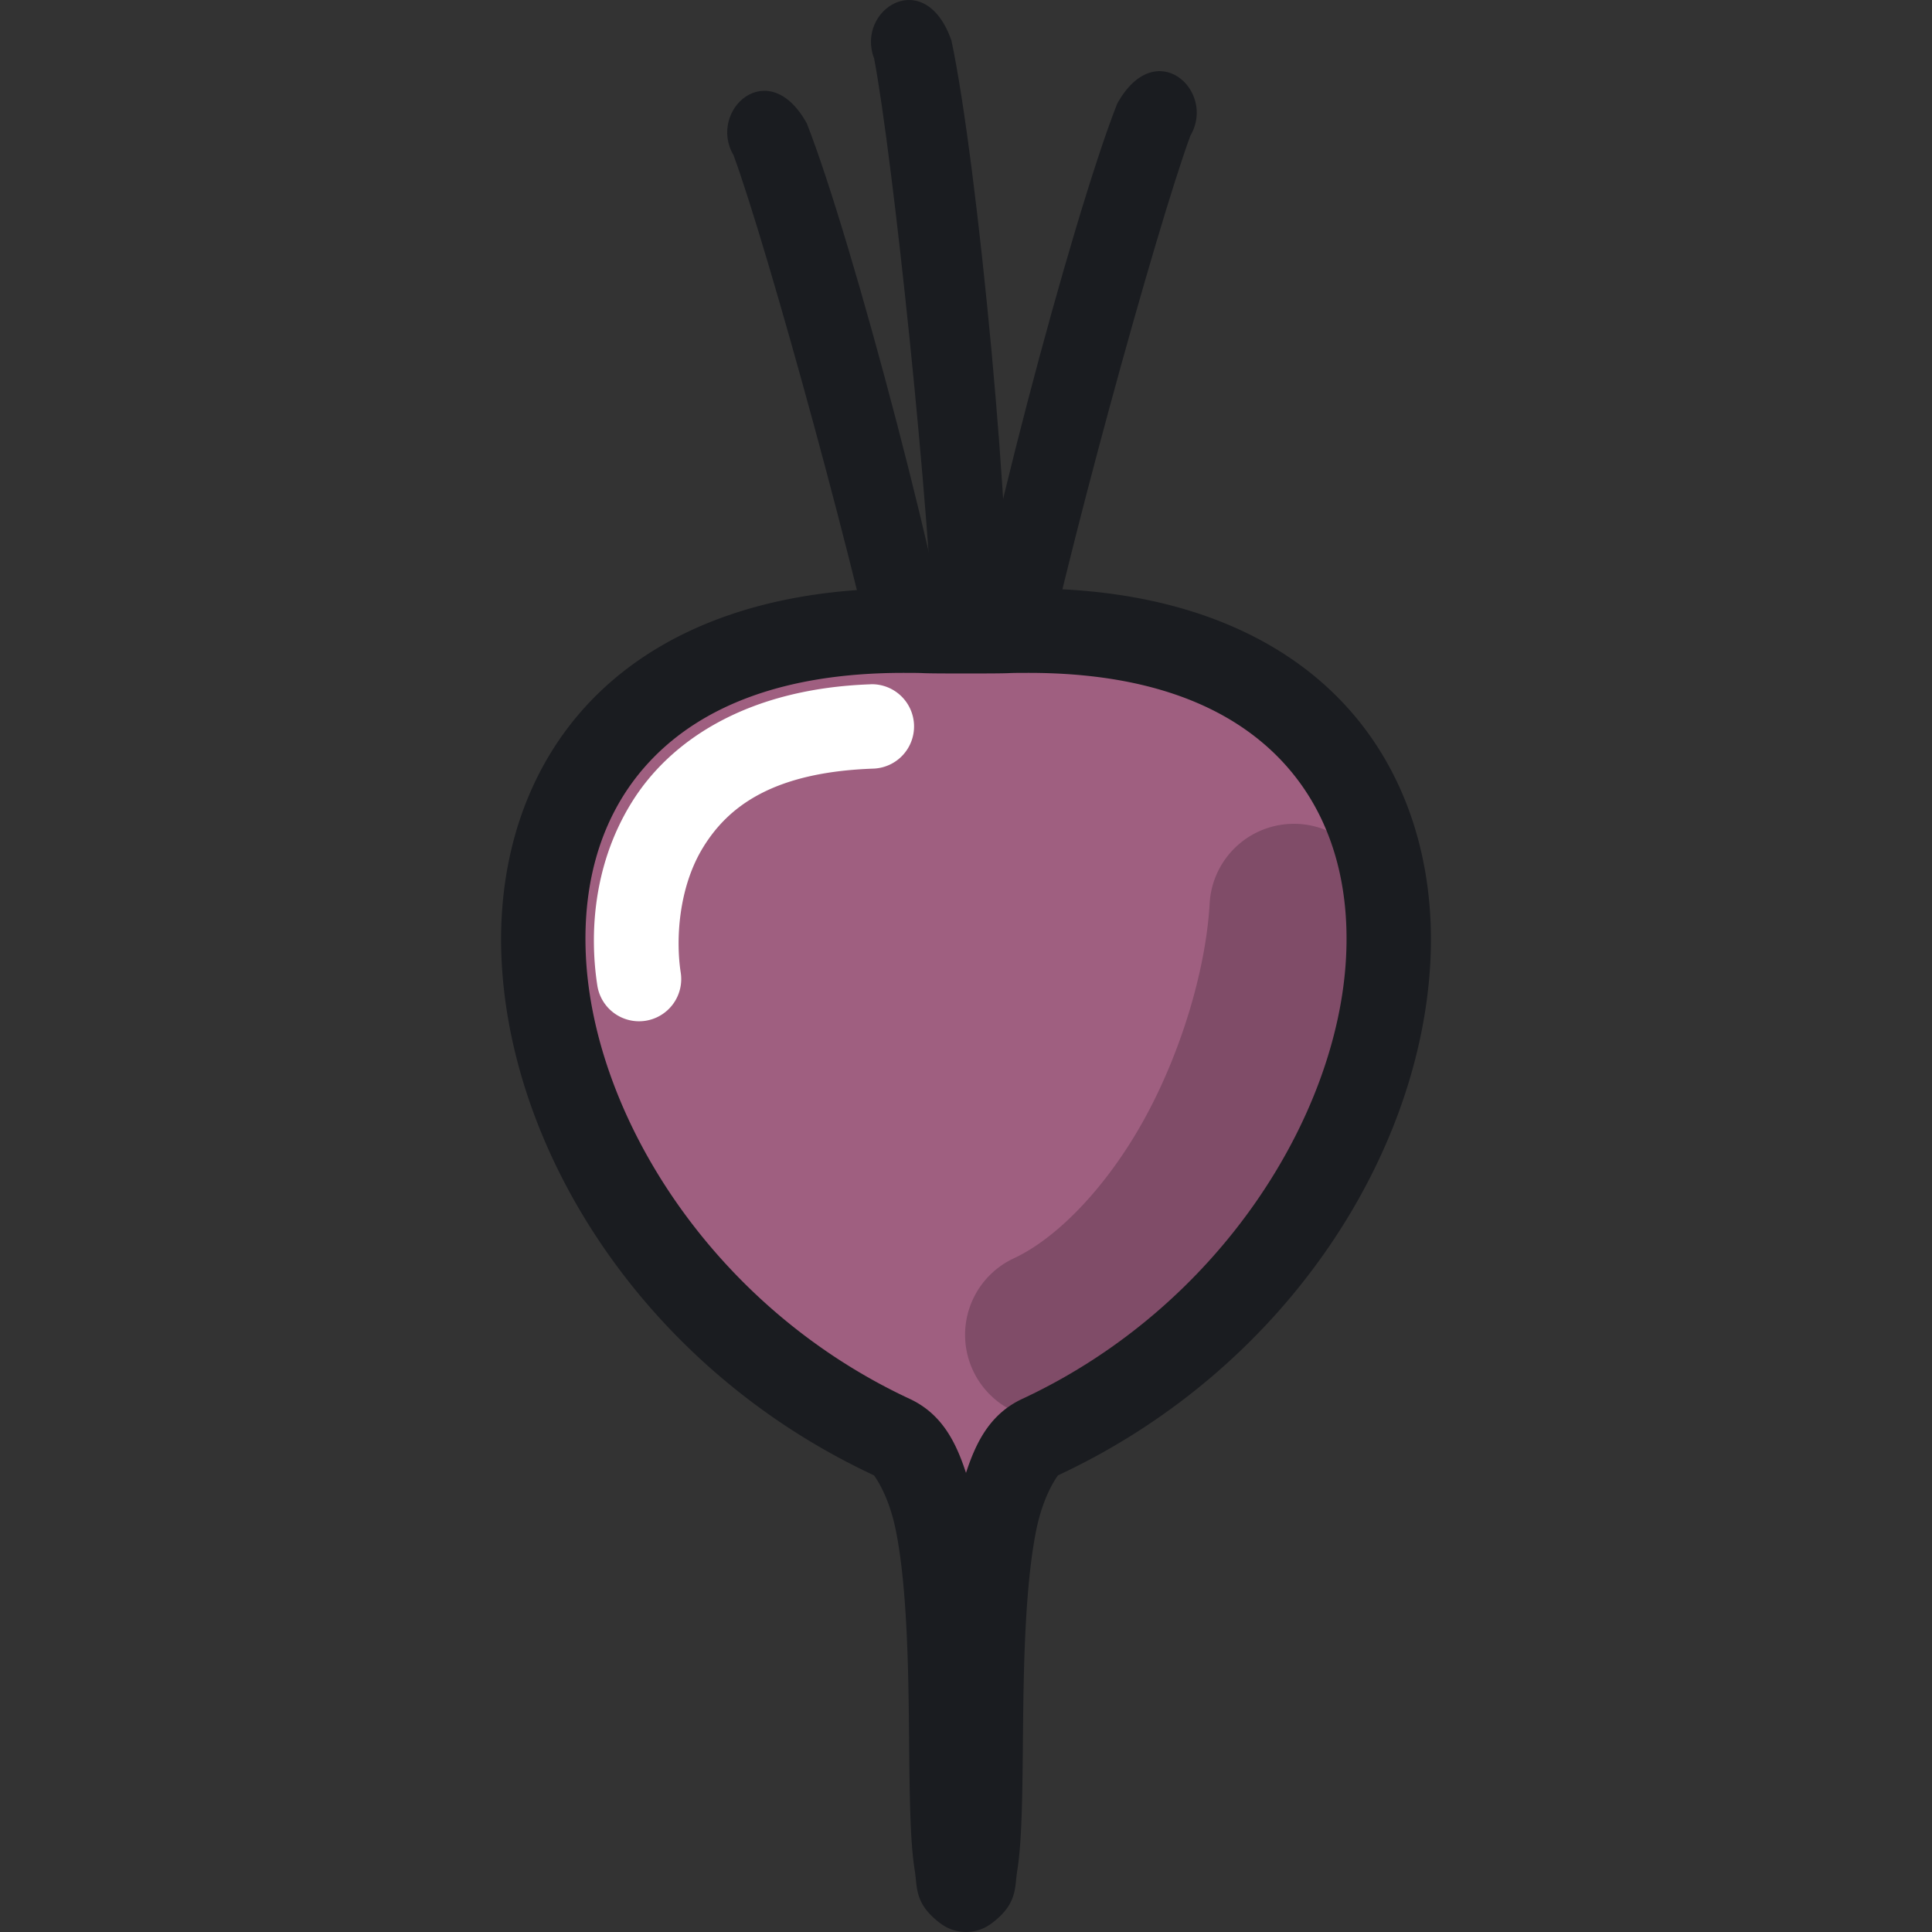 <svg id="svg8" height="512" viewBox="0 0 111 111" width="512" xmlns="http://www.w3.org/2000/svg" xmlns:svg="http://www.w3.org/2000/svg"><rect x="0" y="0" width="111" height="111" fill="#333333" stroke="none"/><g id="layer1"><g id="g852"><g fill="#1a1c20"><path id="path1029-3-3-3-4-9-9-3-5-0" d="m42.148 8.925c-1.515-2.565 1.997-5.836 4.206-1.836 2.605 6.61 8.175 27.66 8.915 34.445l-3.987 1.35c-1.784-9.117-7.199-28.693-9.134-33.959z"/><path id="path1029-3-3-3-4-9-9-3-5-0-9" d="m68.391 7.796c1.515-2.565-1.997-5.836-4.206-1.836-2.605 6.61-8.175 27.66-8.915 34.445l3.987 1.35c1.784-9.117 7.199-28.693 9.134-33.959z"/><path id="path1029-3-3-3-4-9-9-3-5" d="m50.222 3.36c-1.078-2.805 2.911-5.383 4.44-1.038 1.497 6.989 3.578 28.745 3.21 35.565l-4.146.599c-.282-9.308-2.45-29.583-3.504-35.126z"/></g><path id="path854" d="m55.5 36.268c-3.371 0-1.75-.035-3.603-.035-29.915-0-24.939 35.017-.656 46.333 5.267 2.455 2.251 24.531 4.258 26.009 2.007-1.478-1.01-23.555 4.257-26.009 24.283-11.316 29.261-46.333-.655-46.333-1.853-0-.232.035-3.603.035z" fill="#9f5f80"/><path id="path847" d="m74.24 47.332a4.849 4.849 0 0 0 -4.742 4.578c-.202 3.621-1.538 8.293-3.656 12.207-2.118 3.914-5.017 6.976-7.594 8.178a4.849 4.849 0 0 0 -2.346 6.445 4.849 4.849 0 0 0 6.445 2.346c5.361-2.501 9.232-7.19 12.025-12.354 2.793-5.163 4.508-10.896 4.809-16.283a4.849 4.849 0 0 0 -4.572-5.111 4.849 4.849 0 0 0 -.369-.006z" fill="#804c68" font-variant-ligatures="normal" font-variant-position="normal" font-variant-caps="normal" font-variant-numeric="normal" font-variant-alternates="normal" font-variant-east-asian="normal" font-feature-settings="normal" font-variation-settings="normal" text-indent="0" text-align="start" text-decoration-line="none" text-decoration-style="solid" text-decoration-color="#000000" text-transform="none" text-orientation="mixed" white-space="normal" shape-padding="0" shape-margin="0" inline-size="0" isolation="auto" mix-blend-mode="normal" solid-color="#000000" solid-opacity="1" vector-effect="none"/><path id="path851" d="m51.898 33.809c-7.952-0-13.987 2.376-17.879 6.383-3.892 4.007-5.494 9.479-5.195 15.094.596 11.229 8.44 23.443 21.393 29.479-.025-.012.818 1.003 1.254 3.172s.623 5.113.699 8.064c.076 2.951.05 5.912.135 8.318.042 1.203.108 2.26.258 3.199s-.028 1.885 1.5 3.01a2.425 2.425 0 0 0 2.875 0c1.528-1.125 1.35-2.07 1.5-3.01s.215-1.996.258-3.199c.085-2.406.059-5.367.135-8.318.076-2.951.264-5.895.699-8.064.435-2.169 1.277-3.183 1.252-3.172 12.952-6.036 20.798-18.249 21.395-29.479.298-5.615-1.303-11.087-5.195-15.094s-9.925-6.383-17.877-6.383c-1.883-0-.25.035-3.604.035-3.354 0-1.718-.035-3.602-.035zm0 4.85c1.822-0.0.214.035 3.602.035 3.387-0 1.781-.035 3.604-.035 7.006 0 11.569 1.999 14.398 4.912 2.829 2.913 4.074 6.903 3.832 11.457-.484 9.108-7.268 20.061-18.6 25.342-1.846.86-2.657 2.482-3.234 4.254-.577-1.772-1.389-3.394-3.234-4.254-11.331-5.28-18.116-16.234-18.6-25.342-.242-4.554 1.002-8.544 3.832-11.457 2.83-2.913 7.395-4.912 14.4-4.912z" fill="#1a1c20" font-variant-ligatures="normal" font-variant-position="normal" font-variant-caps="normal" font-variant-numeric="normal" font-variant-alternates="normal" font-variant-east-asian="normal" font-feature-settings="normal" font-variation-settings="normal" text-indent="0" text-align="start" text-decoration-line="none" text-decoration-style="solid" text-decoration-color="#000000" text-transform="none" text-orientation="mixed" white-space="normal" shape-padding="0" shape-margin="0" inline-size="0" isolation="auto" mix-blend-mode="normal" solid-color="#000000" solid-opacity="1" vector-effect="none"/><path id="path855" d="m50.018 39.314a2.425 2.425 0 0 0 -.012.002c-6.973.244-11.476 3.154-13.73 6.812-2.254 3.658-2.394 7.682-1.957 10.496a2.425 2.425 0 0 0 2.768 2.023 2.425 2.425 0 0 0 2.023-2.768c-.293-1.888-.13-4.897 1.295-7.209s3.976-4.307 9.771-4.51a2.425 2.425 0 0 0 2.338-2.508 2.425 2.425 0 0 0 -2.496-2.34z" fill="#fff" font-variant-ligatures="normal" font-variant-position="normal" font-variant-caps="normal" font-variant-numeric="normal" font-variant-alternates="normal" font-variant-east-asian="normal" font-feature-settings="normal" font-variation-settings="normal" text-indent="0" text-align="start" text-decoration-line="none" text-decoration-style="solid" text-decoration-color="#000000" text-transform="none" text-orientation="mixed" white-space="normal" shape-padding="0" shape-margin="0" inline-size="0" isolation="auto" mix-blend-mode="normal" solid-color="#000000" solid-opacity="1" vector-effect="none"/></g></g></svg>